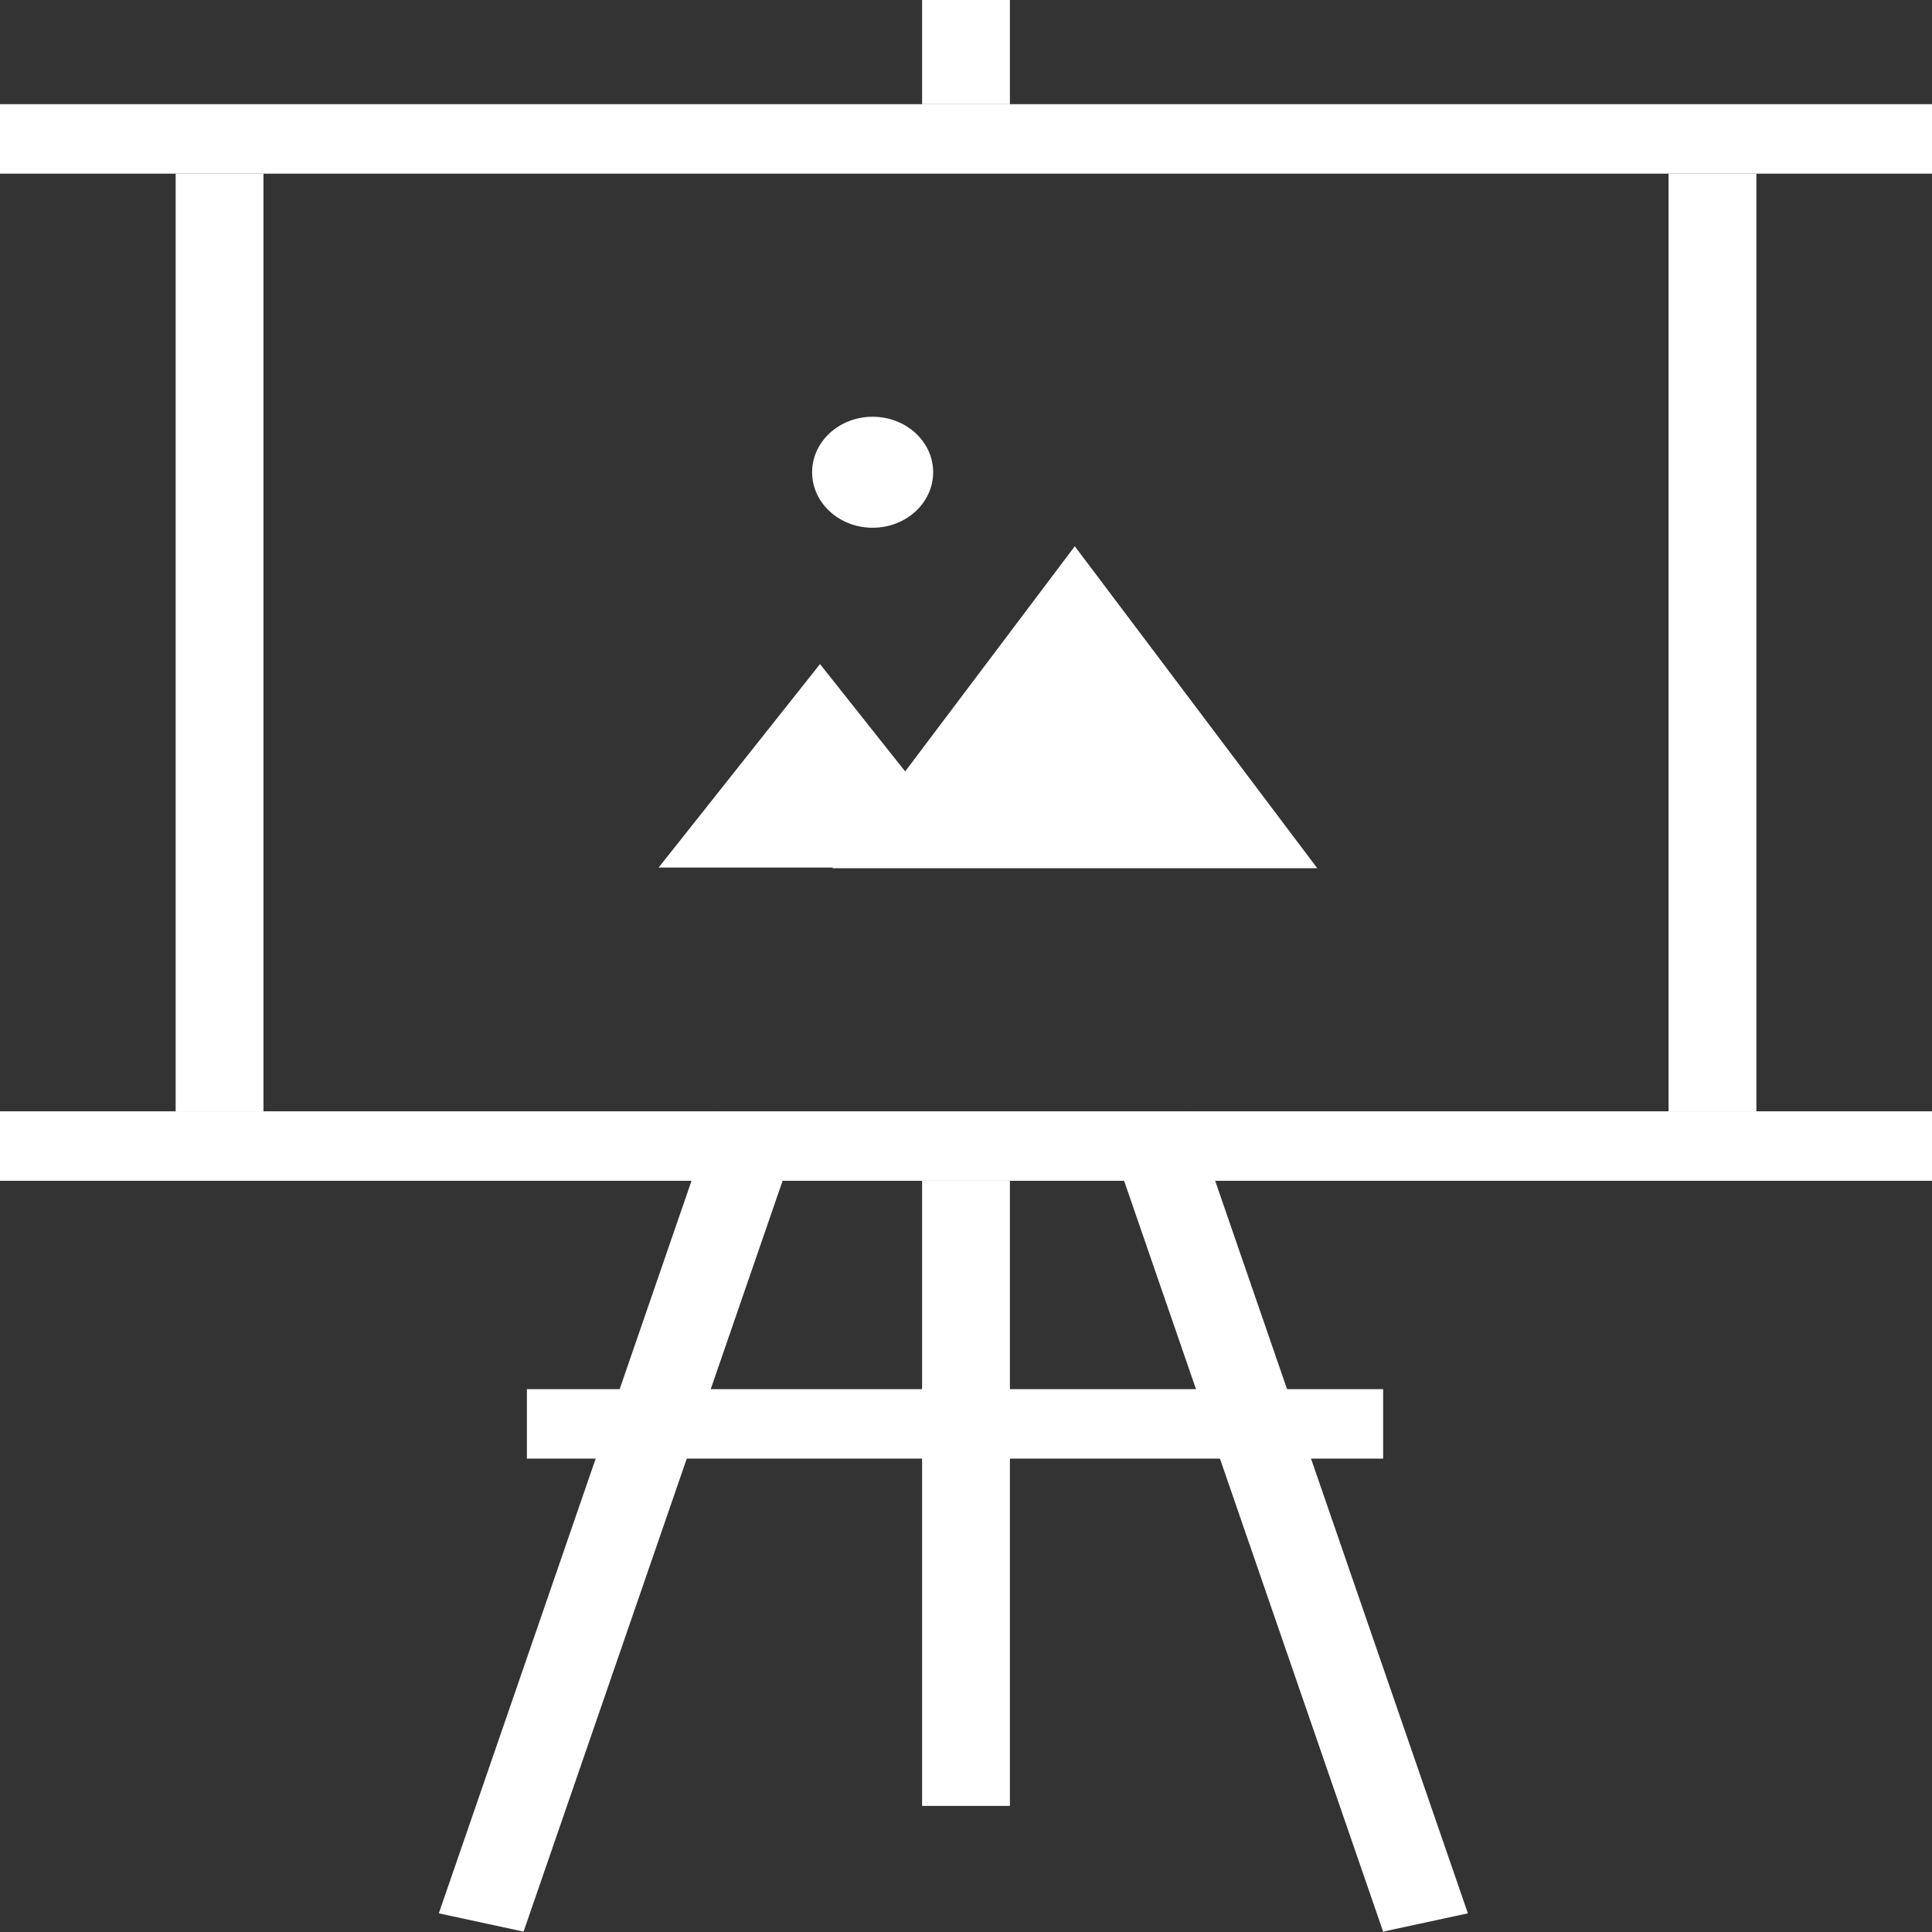 <svg width="92" height="92" viewBox="0 0 92 92" fill="none" xmlns="http://www.w3.org/2000/svg">
<rect x="0" y="0" width="92" height="92" fill="#333333" stroke="none"/>
<rect width="4.127" height="40.414" transform="matrix(0.978 0.211 -0.326 0.945 34.071 52.92)" fill="white"/>
<rect width="3.308" height="92" transform="translate(0 56.228) rotate(-90)" fill="white"/>
<rect width="3.308" height="92" transform="translate(0 8.269) rotate(-90)" fill="white"/>
<rect width="4.182" height="44.651" transform="translate(8.364 8.269)" fill="white"/>
<rect width="4.182" height="29.767" transform="translate(43.909 56.228)" fill="white"/>
<rect width="3.308" height="40.773" transform="translate(25.091 69.458) rotate(-90)" fill="white"/>
<rect width="4.182" height="4.961" transform="translate(43.909)" fill="white"/>
<rect width="4.182" height="44.651" transform="translate(79.455 8.269)" fill="white"/>
<rect width="4.127" height="40.414" transform="matrix(-0.978 0.211 0.326 0.945 56.724 52.92)" fill="white"/>
<path d="M0 0V23.095L15.332 11.547L0 0Z" transform="translate(62.727 41.344) scale(1 -1) rotate(90)" fill="white"/>
<path d="M0 0V15.369L9.69 7.684L0 0Z" transform="translate(46.732 41.312) scale(1 -1) rotate(90)" fill="white"/>
<ellipse cx="2.882" cy="2.643" rx="2.882" ry="2.643" transform="translate(38.672 19.845)" fill="white"/>
</svg>
